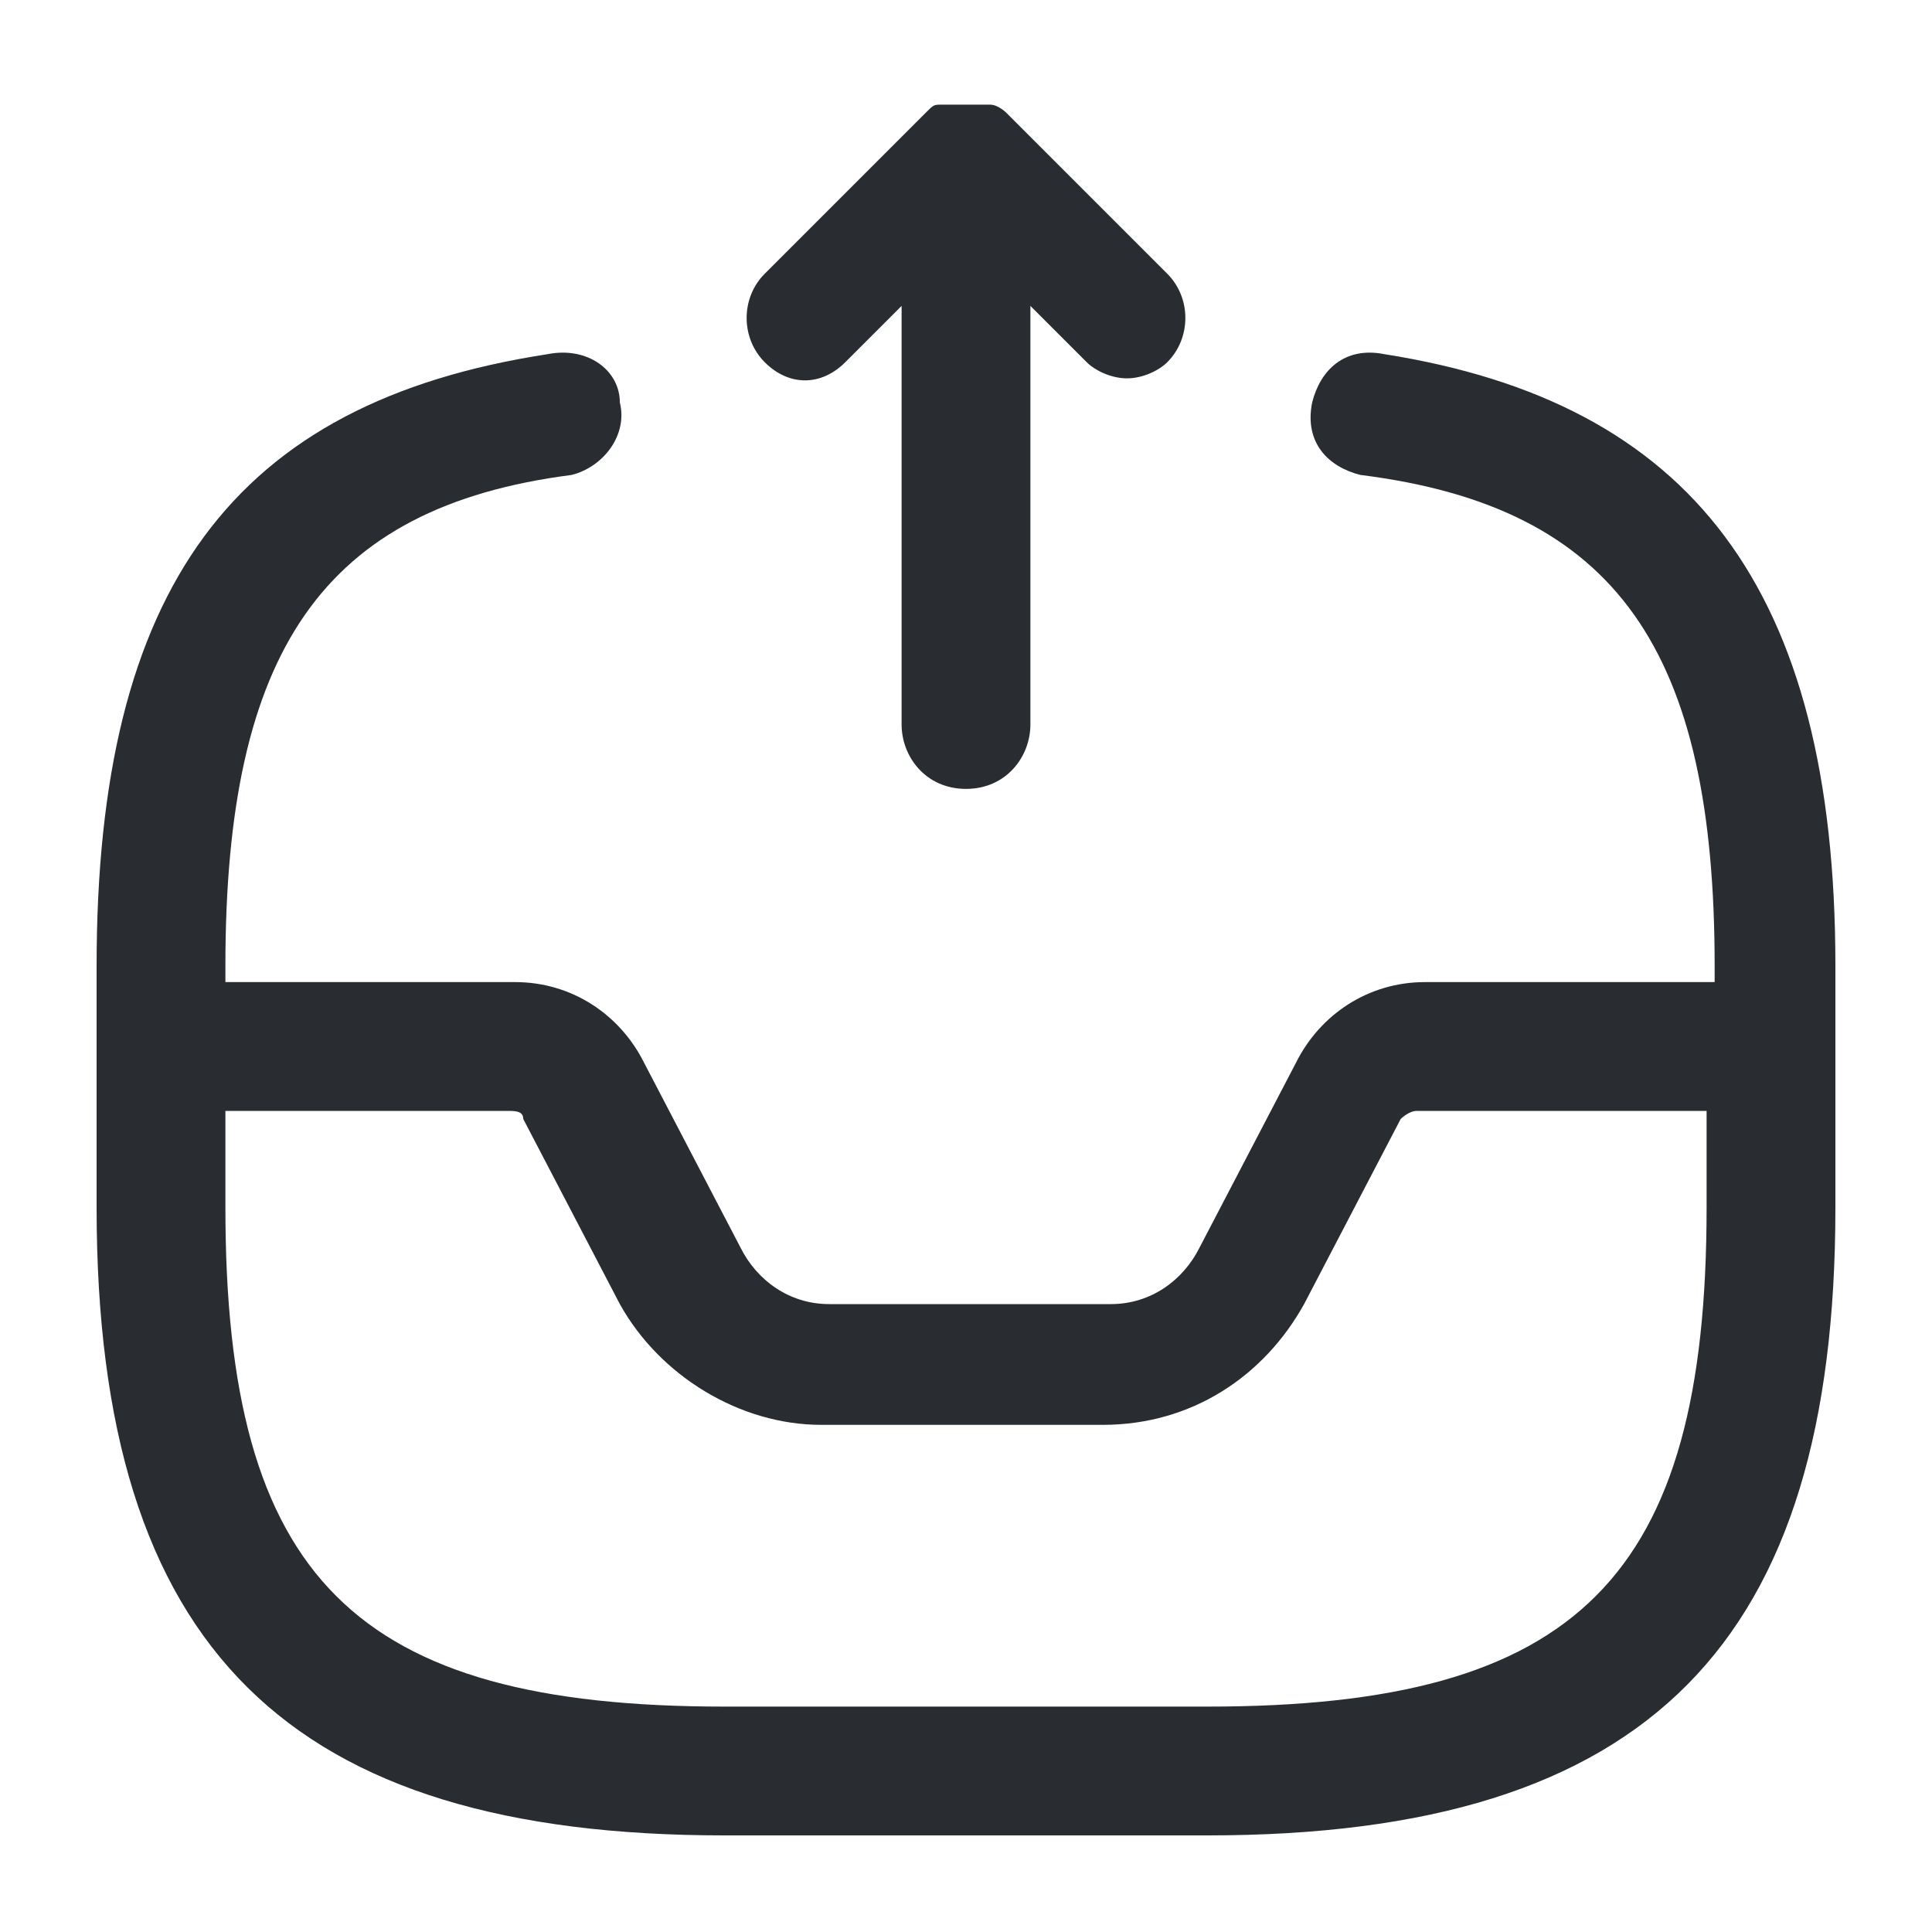 <?xml version="1.0" encoding="utf-8"?>
<!-- Generator: Adobe Illustrator 25.3.1, SVG Export Plug-In . SVG Version: 6.00 Build 0)  -->
<svg version="1.1" id="Layer_1" xmlns="http://www.w3.org/2000/svg" xmlns:xlink="http://www.w3.org/1999/xlink" x="0px" y="0px"
	 viewBox="0 0 24 24" style="enable-background:new 0 0 24 24;" xml:space="preserve">
<style type="text/css">
	.st0{fill:#292D32;}
</style>
<path class="st0" d="M9.5,4.5c-0.3-0.3-0.3-0.8,0-1.1l2-2c0.1-0.1,0.1-0.1,0.2-0.1c0,0,0,0,0.1,0c0.1,0,0.1,0,0.2,0c0,0,0.1,0,0.1,0
	c0.1,0,0.2,0,0.2,0c0,0,0,0,0,0c0,0,0,0,0,0c0.1,0,0.2,0.1,0.2,0.1c0,0,0,0,0,0l2,2c0.3,0.3,0.3,0.8,0,1.1c-0.1,0.1-0.3,0.2-0.5,0.2
	s-0.4-0.1-0.5-0.2l-0.7-0.7V9c0,0.4-0.3,0.8-0.8,0.8S11.2,9.4,11.2,9V3.8l-0.7,0.7C10.2,4.8,9.8,4.8,9.5,4.5z M22.8,12v3
	c0,5.4-2.3,7.8-7.8,7.8H9c-5.4,0-7.8-2.3-7.8-7.8v-1.9c0,0,0-0.1,0-0.1s0-0.1,0-0.1V12c0-4.7,1.7-7,5.6-7.6C7.3,4.3,7.7,4.6,7.7,5
	c0.1,0.4-0.2,0.8-0.6,0.9C4,6.3,2.8,8.1,2.8,12v0.2h3.6c0.7,0,1.3,0.4,1.6,1l1.2,2.3c0.2,0.4,0.6,0.7,1.1,0.7h3.5
	c0.5,0,0.9-0.3,1.1-0.7l1.2-2.3c0.3-0.6,0.9-1,1.6-1h3.6V12c0-3.9-1.2-5.7-4.4-6.1c-0.4-0.1-0.7-0.4-0.6-0.9
	c0.1-0.4,0.4-0.7,0.9-0.6C21,5,22.8,7.3,22.8,12z M21.2,15v-1.2h-3.6c-0.1,0-0.2,0.1-0.2,0.1l-1.2,2.3c-0.5,0.9-1.4,1.5-2.5,1.5
	h-3.5c-1,0-2-0.6-2.5-1.5l-1.2-2.3c0-0.1-0.1-0.1-0.2-0.1H2.8V15c0,4.6,1.6,6.2,6.2,6.2h6C19.6,21.2,21.2,19.6,21.2,15z"/>
</svg>

